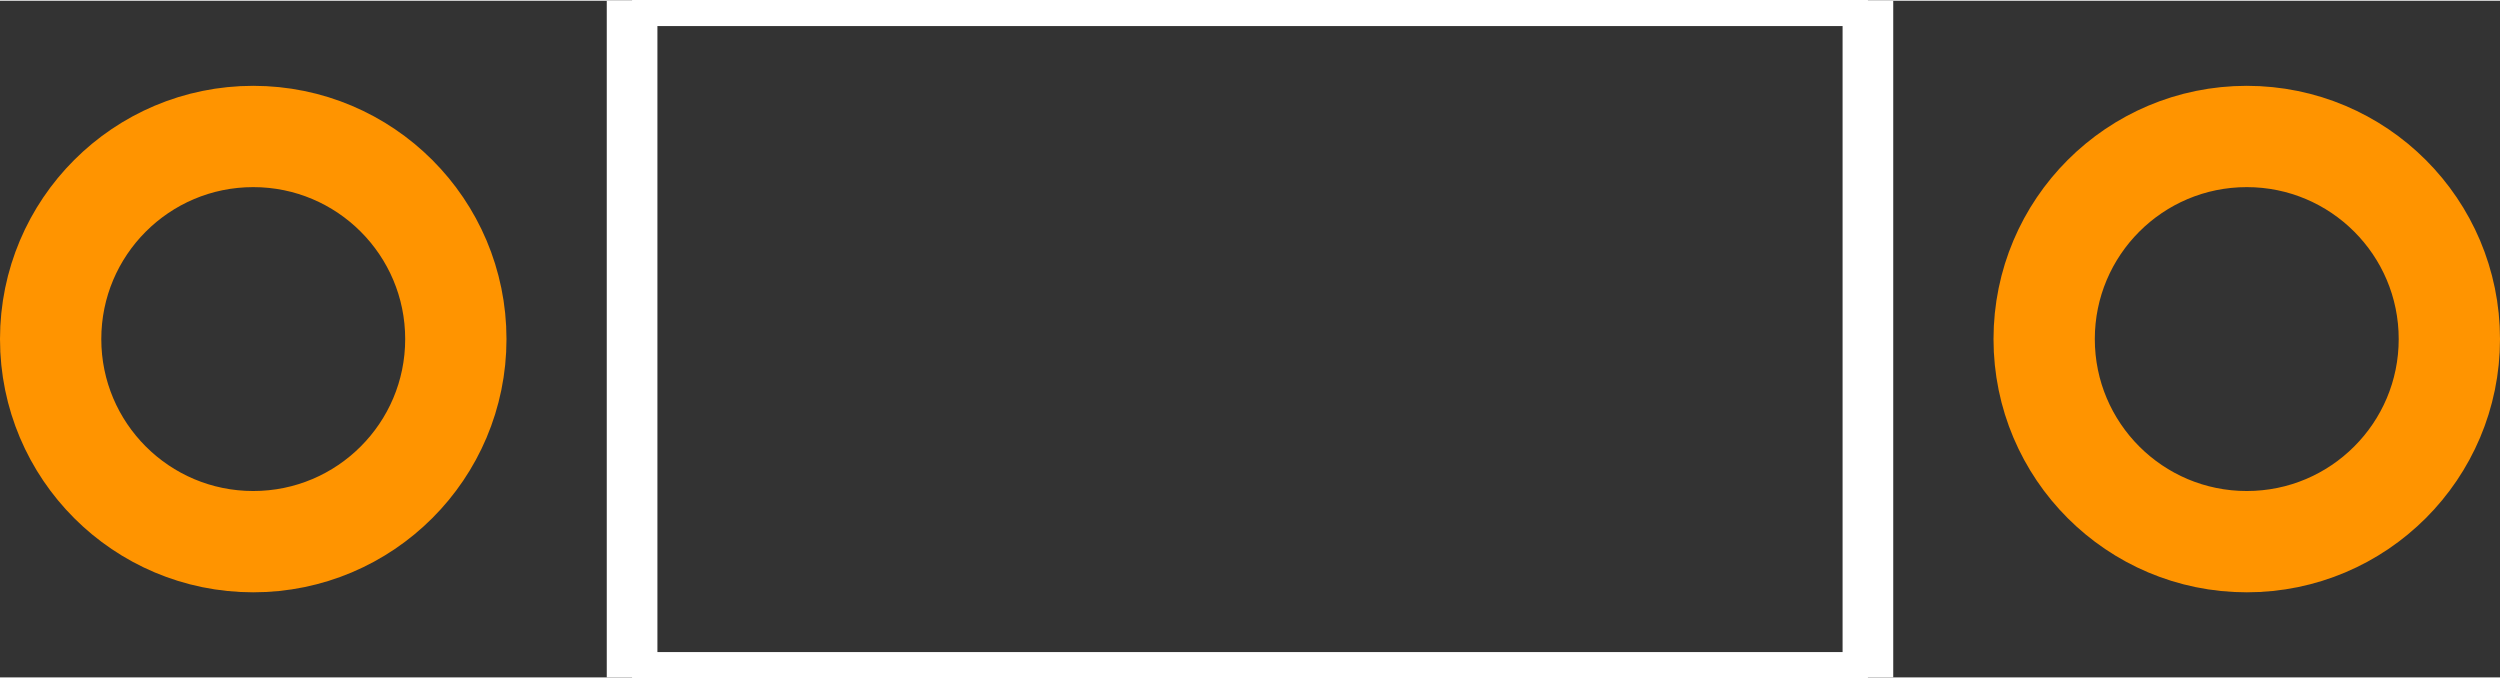<?xml version="1.0" encoding="UTF-8" standalone="no"?>
<svg xmlns:svg="http://www.w3.org/2000/svg" xmlns="http://www.w3.org/2000/svg" version="1.2" baseProfile="tiny" x="0in" y="0in" width="0.247in" height="0.067in" viewBox="0 0 2468 668" >
<rect x="0" y="0" width="2468" height="668" fill="#333333" stroke="none"/>
<title>SparkFun.mod</title>
<desc>Kicad module 'SparkFun-1/6W-RES' from file 'SparkFun.mod' converted by Fritzing</desc>
<g id="copper0">
 <g id="copper1">
  <g connectorname="1" id="connector0pin">
   <circle fill="none" cx="250" cy="334" stroke="#ff9400" r="200" stroke-width="100"/>
  </g>
  <g connectorname="2" id="connector1pin">
   <circle fill="none" cx="2218" cy="334" stroke="#ff9400" r="200" stroke-width="100"/>
  </g>
 </g>
</g>
<g id="silkscreen">
 <line fill="none" stroke="white" y1="0" x1="624" y2="668" stroke-width="50" x2="624"/>
 <line fill="none" stroke="white" y1="668" x1="624" y2="668" stroke-width="50" x2="1844"/>
 <line fill="none" stroke="white" y1="668" x1="1844" y2="0" stroke-width="50" x2="1844"/>
 <line fill="none" stroke="white" y1="0" x1="1844" y2="0" stroke-width="50" x2="624"/>
</g>
</svg>